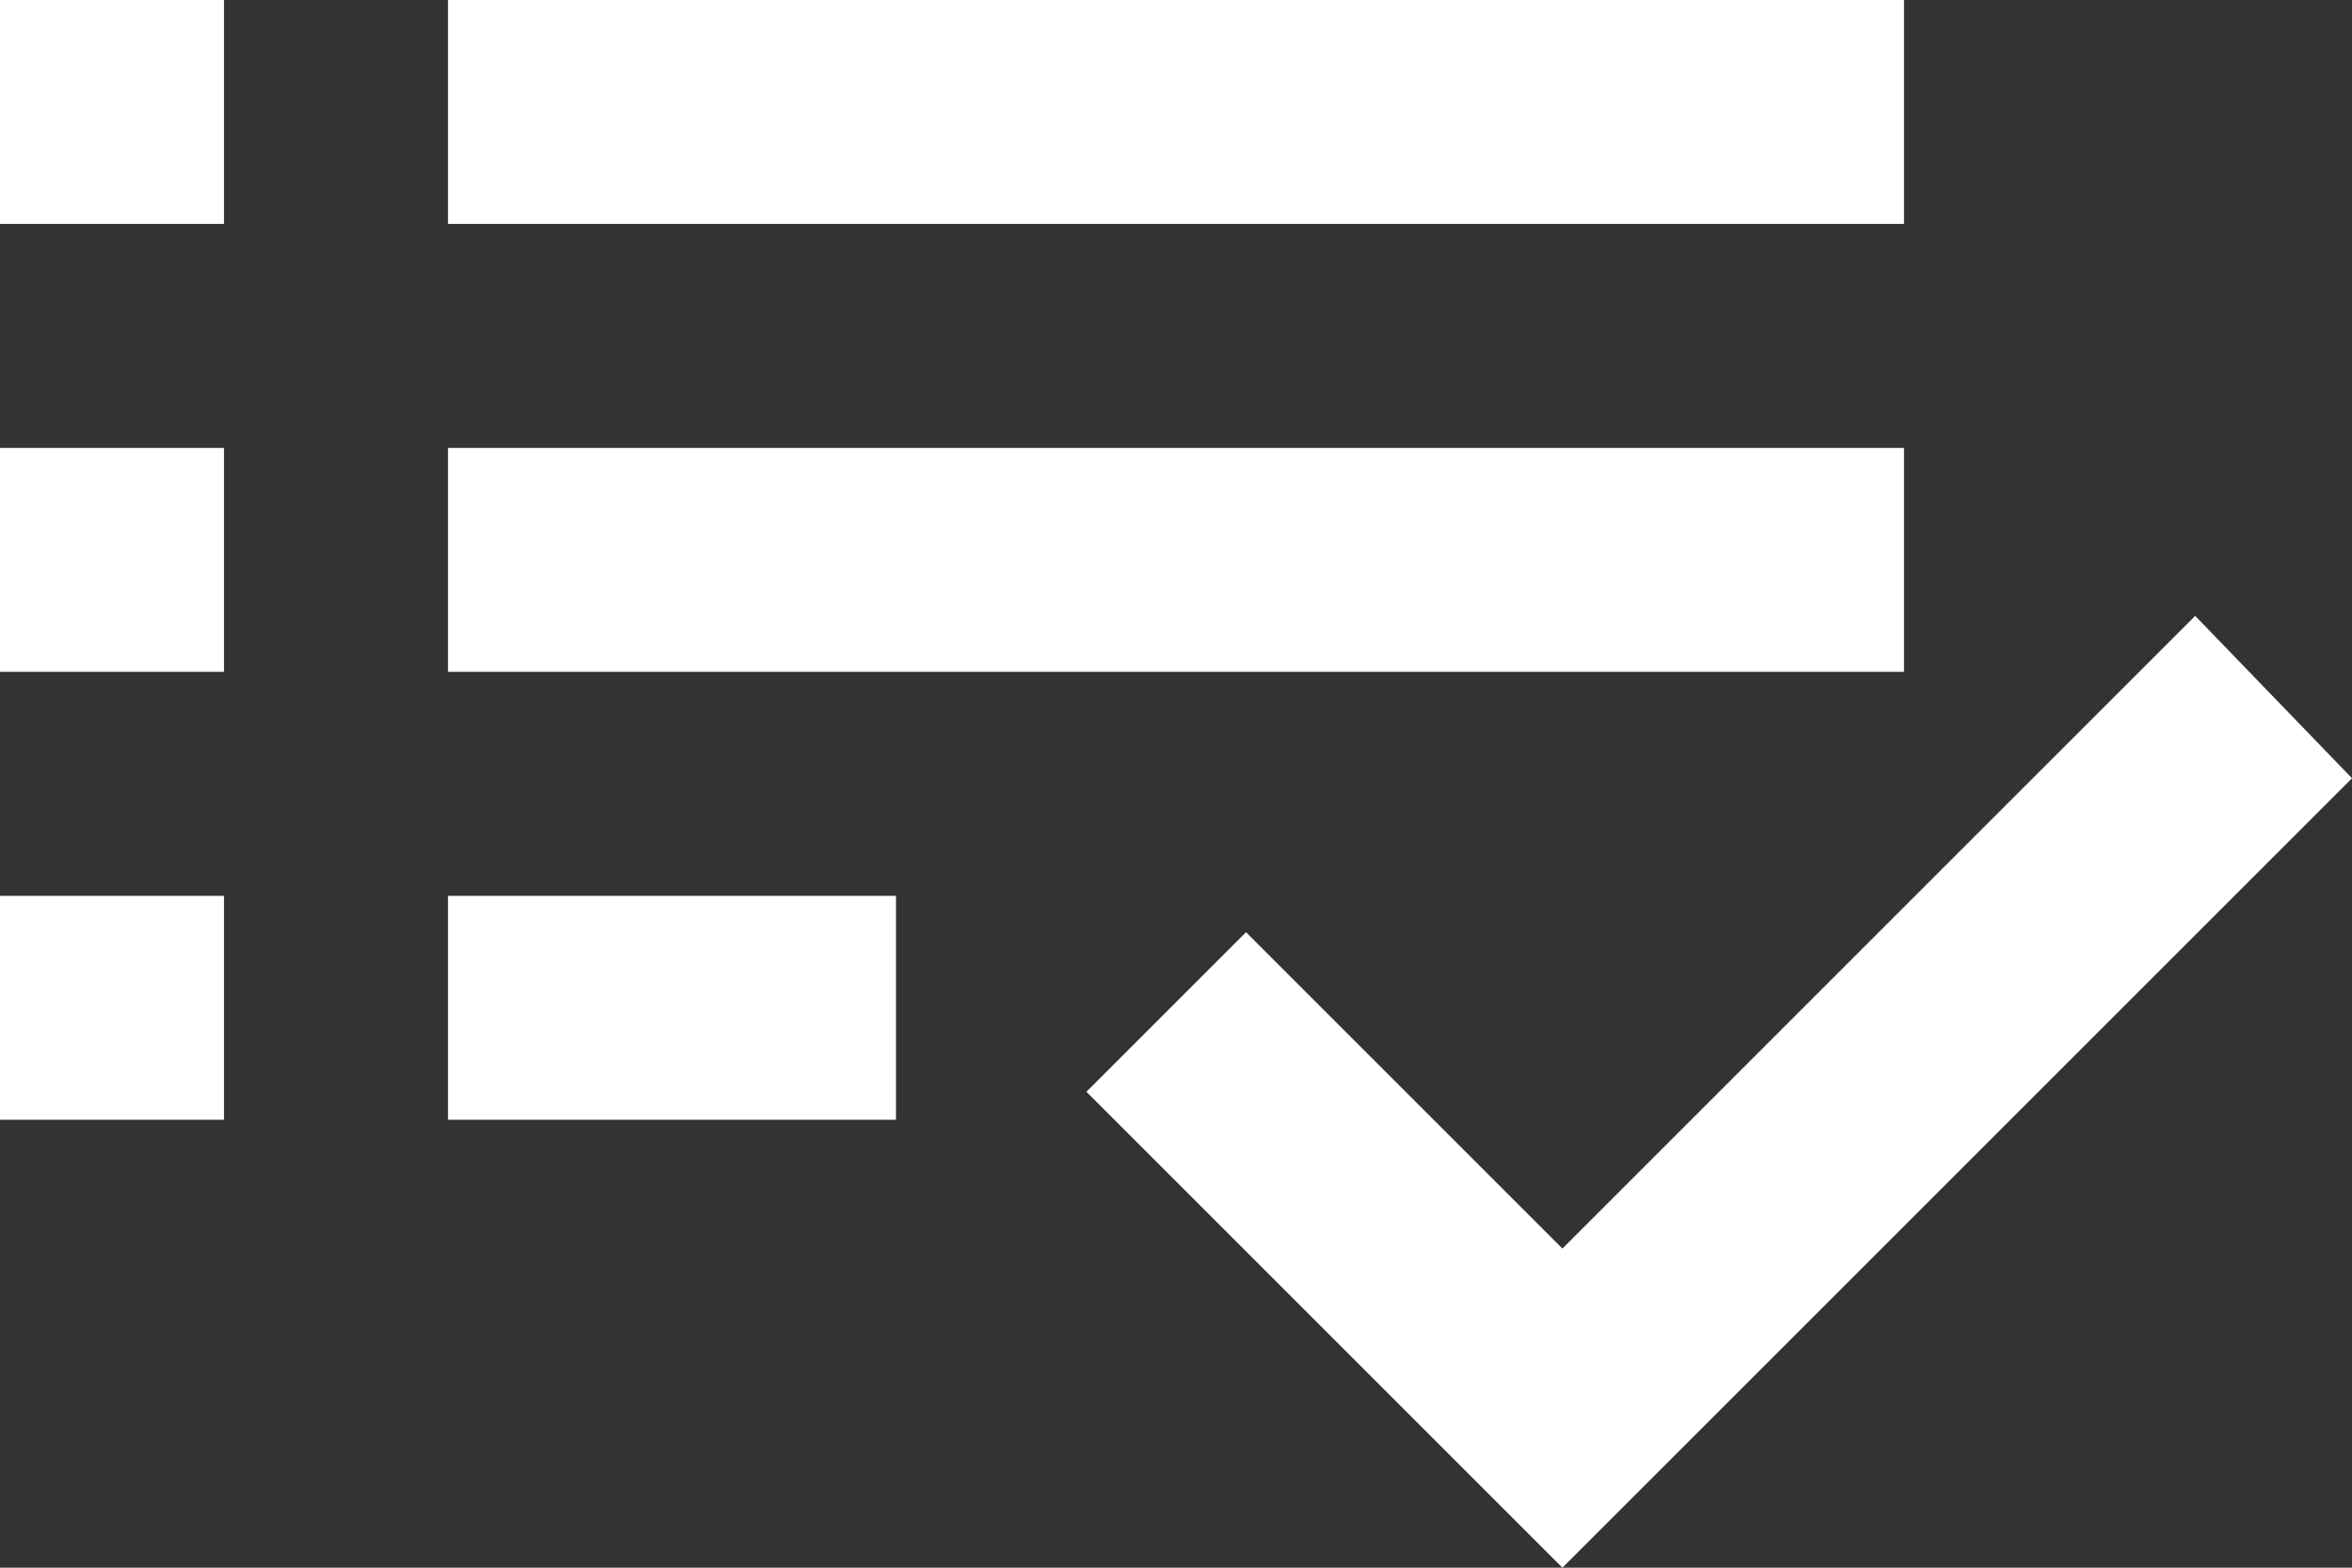 <svg width="21" height="14" viewBox="0 0 21 14" fill="none" xmlns="http://www.w3.org/2000/svg">
<rect x="0" y="0" width="21" height="14" fill="#333333" stroke="none"/>
<path d="M0 10V8H2V10H0ZM0 6V4H2V6H0ZM0 2V0H2V2H0ZM4 10V8H8V10H4ZM4 6V4H17V6H4ZM4 2V0H17V2H4ZM13.95 14L9.7 9.75L11.125 8.325L13.95 11.15L19.6 5.5L21 6.95L13.95 14Z" fill="white"/>
</svg>
